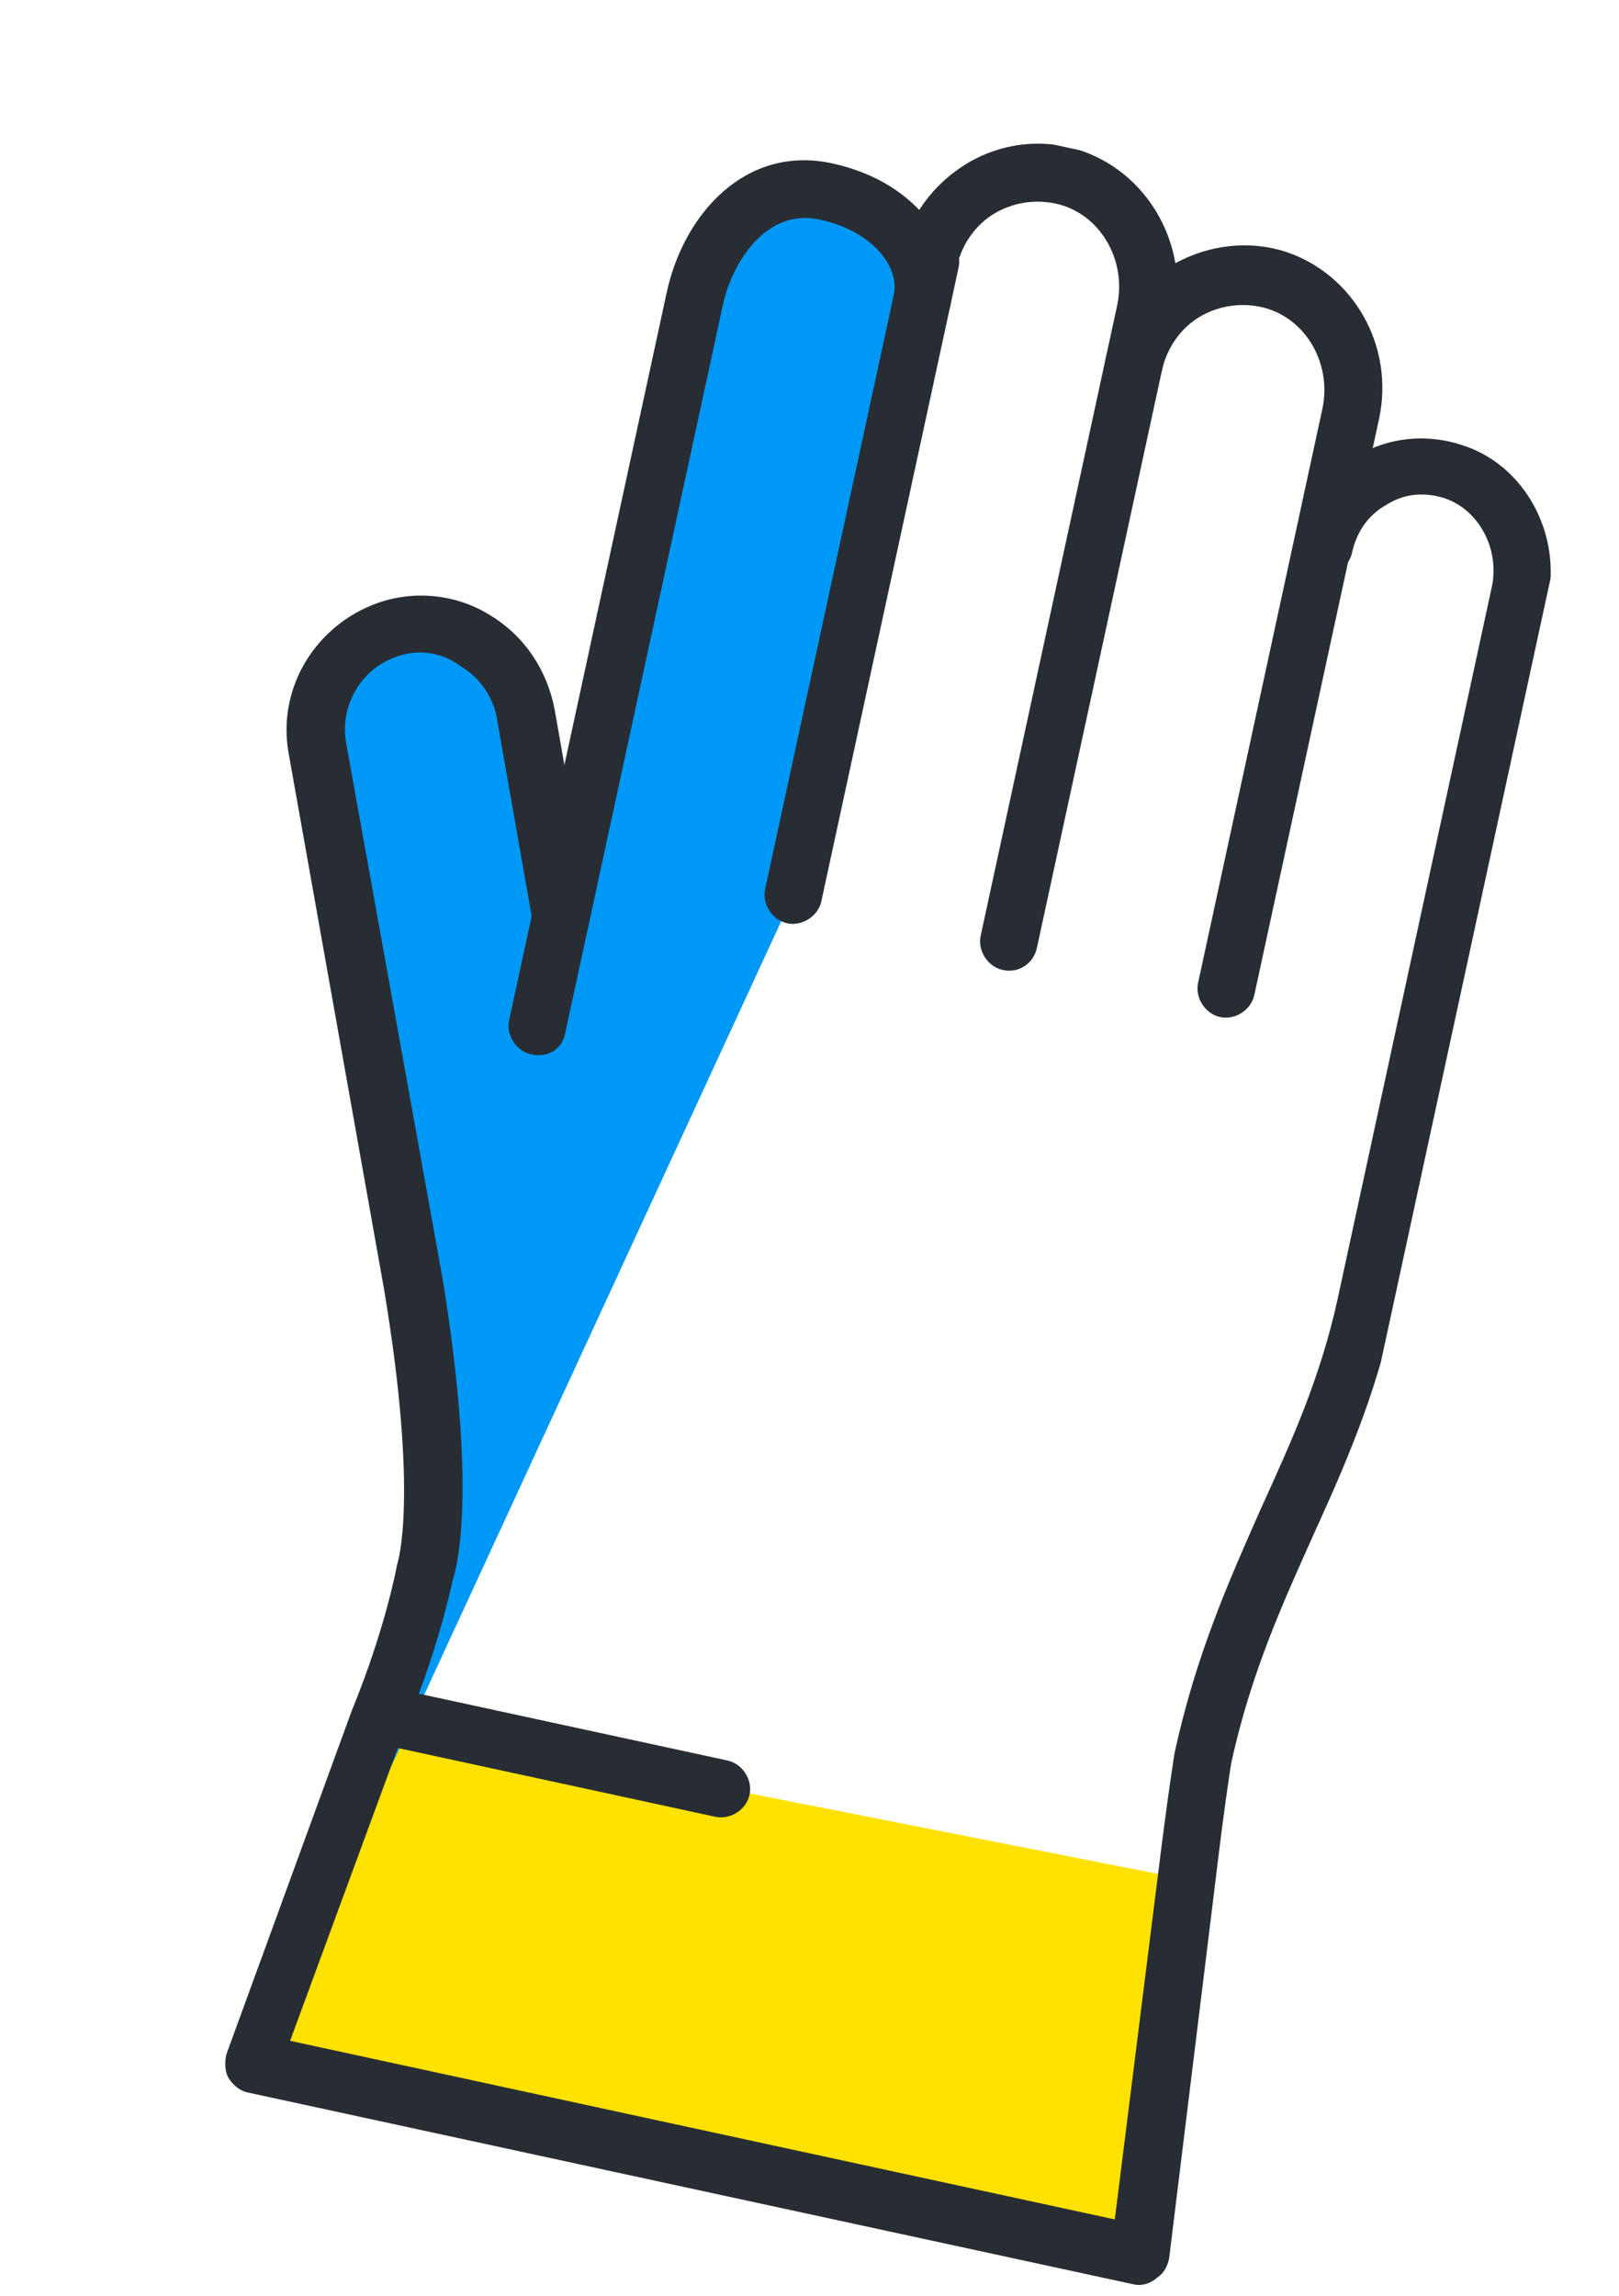 <svg width="134" height="190" viewBox="0 0 134 190" fill="none" xmlns="http://www.w3.org/2000/svg">
<g clip-path="url(#clip0)">
<path d="M31.378 142.377L20.992 170.839L94.368 186.728L98.197 155.547" fill="#FFE200"/>
<path d="M76.344 24.724C77.117 21.154 74.288 16.966 68.393 15.69C62.498 14.413 58.618 19.585 57.542 24.552L44.468 84.929" fill="#0098F7"/>
<path d="M46.484 75.616L43.573 59.062C42.787 53.692 37.174 50.364 32.104 52.029C28.065 53.429 25.573 57.439 26.25 61.81L34.286 106.447C37.226 125.12 35.119 130.351 35.119 130.351C35.119 130.351 34.165 135.507 31.378 142.378L20.992 170.839L65.656 74.081L77.016 21.619" fill="#0098F7"/>
<path d="M43.964 87.257C42.722 86.988 41.872 85.666 42.141 84.425L55.182 24.203C56.593 17.684 61.728 11.972 68.864 13.517C76.155 15.096 79.645 20.726 78.637 25.383C78.368 26.624 77.047 27.476 75.806 27.207C74.565 26.938 73.714 25.616 73.983 24.375C74.454 22.202 72.354 19.147 67.856 18.173C63.357 17.199 60.575 21.796 59.836 25.211L46.761 85.588C46.492 86.829 45.36 87.559 43.964 87.257Z" fill="#282D33"/>
<path d="M109.792 43.503C108.551 43.234 107.7 41.913 107.969 40.671L109.448 33.842C110.221 30.272 108.256 26.597 104.91 25.547C103.082 24.989 101.086 25.207 99.421 26.146C97.756 27.085 96.577 28.78 96.174 30.643C95.905 31.884 94.584 32.736 93.343 32.467C92.102 32.198 91.251 30.877 91.52 29.635L92.461 25.289C93.234 21.719 91.269 18.044 87.924 16.994C86.096 16.436 84.1 16.654 82.435 17.593C80.77 18.532 79.591 20.227 79.188 22.09C78.919 23.331 77.597 24.183 76.356 23.914C75.115 23.645 74.265 22.323 74.534 21.082C75.206 17.977 77.274 15.176 80.072 13.507C82.869 11.838 86.207 11.423 89.397 12.439C93.64 13.845 96.57 17.567 97.281 21.783C100.044 20.269 103.382 19.854 106.418 20.837C112.023 22.7 115.446 28.641 114.135 34.694L112.657 41.524C112.354 42.921 111.033 43.772 109.792 43.503Z" fill="#282D33"/>
<path d="M93.864 189.056L20.488 173.167C19.867 173.032 19.314 172.588 18.95 172.021C18.585 171.455 18.598 170.645 18.732 170.024L29.118 141.563C31.872 134.847 32.792 129.847 32.792 129.847C32.826 129.692 32.859 129.537 32.893 129.381C32.893 129.381 34.69 124.083 31.791 106.719L23.877 62.271C22.936 56.867 26.162 51.717 31.266 49.897C34.428 48.794 37.908 49.223 40.62 50.948C43.488 52.706 45.31 55.538 45.913 58.756L48.824 75.31C49.021 76.653 48.131 77.76 46.911 78.146C45.569 78.343 44.462 77.453 44.077 76.232L41.166 59.678C40.915 57.836 39.822 56.137 38.094 55.113C36.556 53.967 34.661 53.719 32.908 54.315C29.935 55.296 28.143 58.32 28.624 61.349L36.66 105.986C39.437 123.161 37.903 129.491 37.446 130.855C37.244 131.786 36.169 136.753 33.482 143.158L24.012 168.893L92.268 183.674L95.836 155.198C96.695 148.235 97.212 145.097 97.212 145.097C98.993 136.871 101.801 130.654 104.353 124.87C106.837 119.396 109.288 114.077 110.733 107.403L123.472 48.578C124.144 45.474 122.422 42.176 119.542 41.227C117.869 40.703 116.217 40.832 114.707 41.805C113.231 42.623 112.274 44.041 111.904 45.748C111.635 46.99 110.314 47.841 109.073 47.572C107.832 47.303 106.982 45.982 107.25 44.74C107.889 41.791 109.735 39.266 112.344 37.719C114.953 36.171 118.102 35.878 120.982 36.827C126.155 38.435 129.302 44.153 128.092 49.741L115.387 108.41C113.841 115.55 111.289 121.335 108.805 126.809C106.287 132.438 103.546 138.344 101.899 145.949C101.899 145.949 101.382 149.087 100.591 155.74L96.762 186.921C96.627 187.542 96.338 188.13 95.772 188.494C95.172 189.014 94.484 189.191 93.864 189.056Z" fill="#282D33"/>
<path d="M100.986 84.168C99.745 83.9 98.894 82.578 99.163 81.336L107.969 40.671C108.238 39.429 109.559 38.578 110.8 38.847C112.041 39.116 112.892 40.437 112.623 41.679L103.817 82.344C103.548 83.586 102.227 84.437 100.986 84.168Z" fill="#282D33"/>
<path d="M82.991 80.272C81.75 80.003 80.899 78.681 81.168 77.44L91.553 29.48C91.822 28.238 93.144 27.387 94.385 27.655C95.626 27.924 96.476 29.246 96.207 30.487L85.822 78.447C85.553 79.689 84.387 80.574 82.991 80.272Z" fill="#282D33"/>
<path d="M65.151 76.408C63.91 76.14 63.059 74.818 63.328 73.576L74.689 21.115C74.958 19.873 76.279 19.022 77.52 19.291C78.761 19.56 79.611 20.881 79.343 22.123L67.982 74.584C67.713 75.826 66.392 76.677 65.151 76.408Z" fill="#282D33"/>
<path d="M59.208 150.354L32.836 144.643C31.595 144.374 30.744 143.053 31.013 141.811C31.282 140.569 32.603 139.718 33.844 139.987L60.216 145.697C61.457 145.966 62.307 147.288 62.039 148.529C61.77 149.771 60.449 150.622 59.208 150.354Z" fill="#282D33"/>
</g>
<defs>
<clipPath id="clip0">
<rect width="99.837" height="171.671" fill="white" transform="translate(36.344 0.95) rotate(12.219)"/>
</clipPath>
</defs>
</svg>
